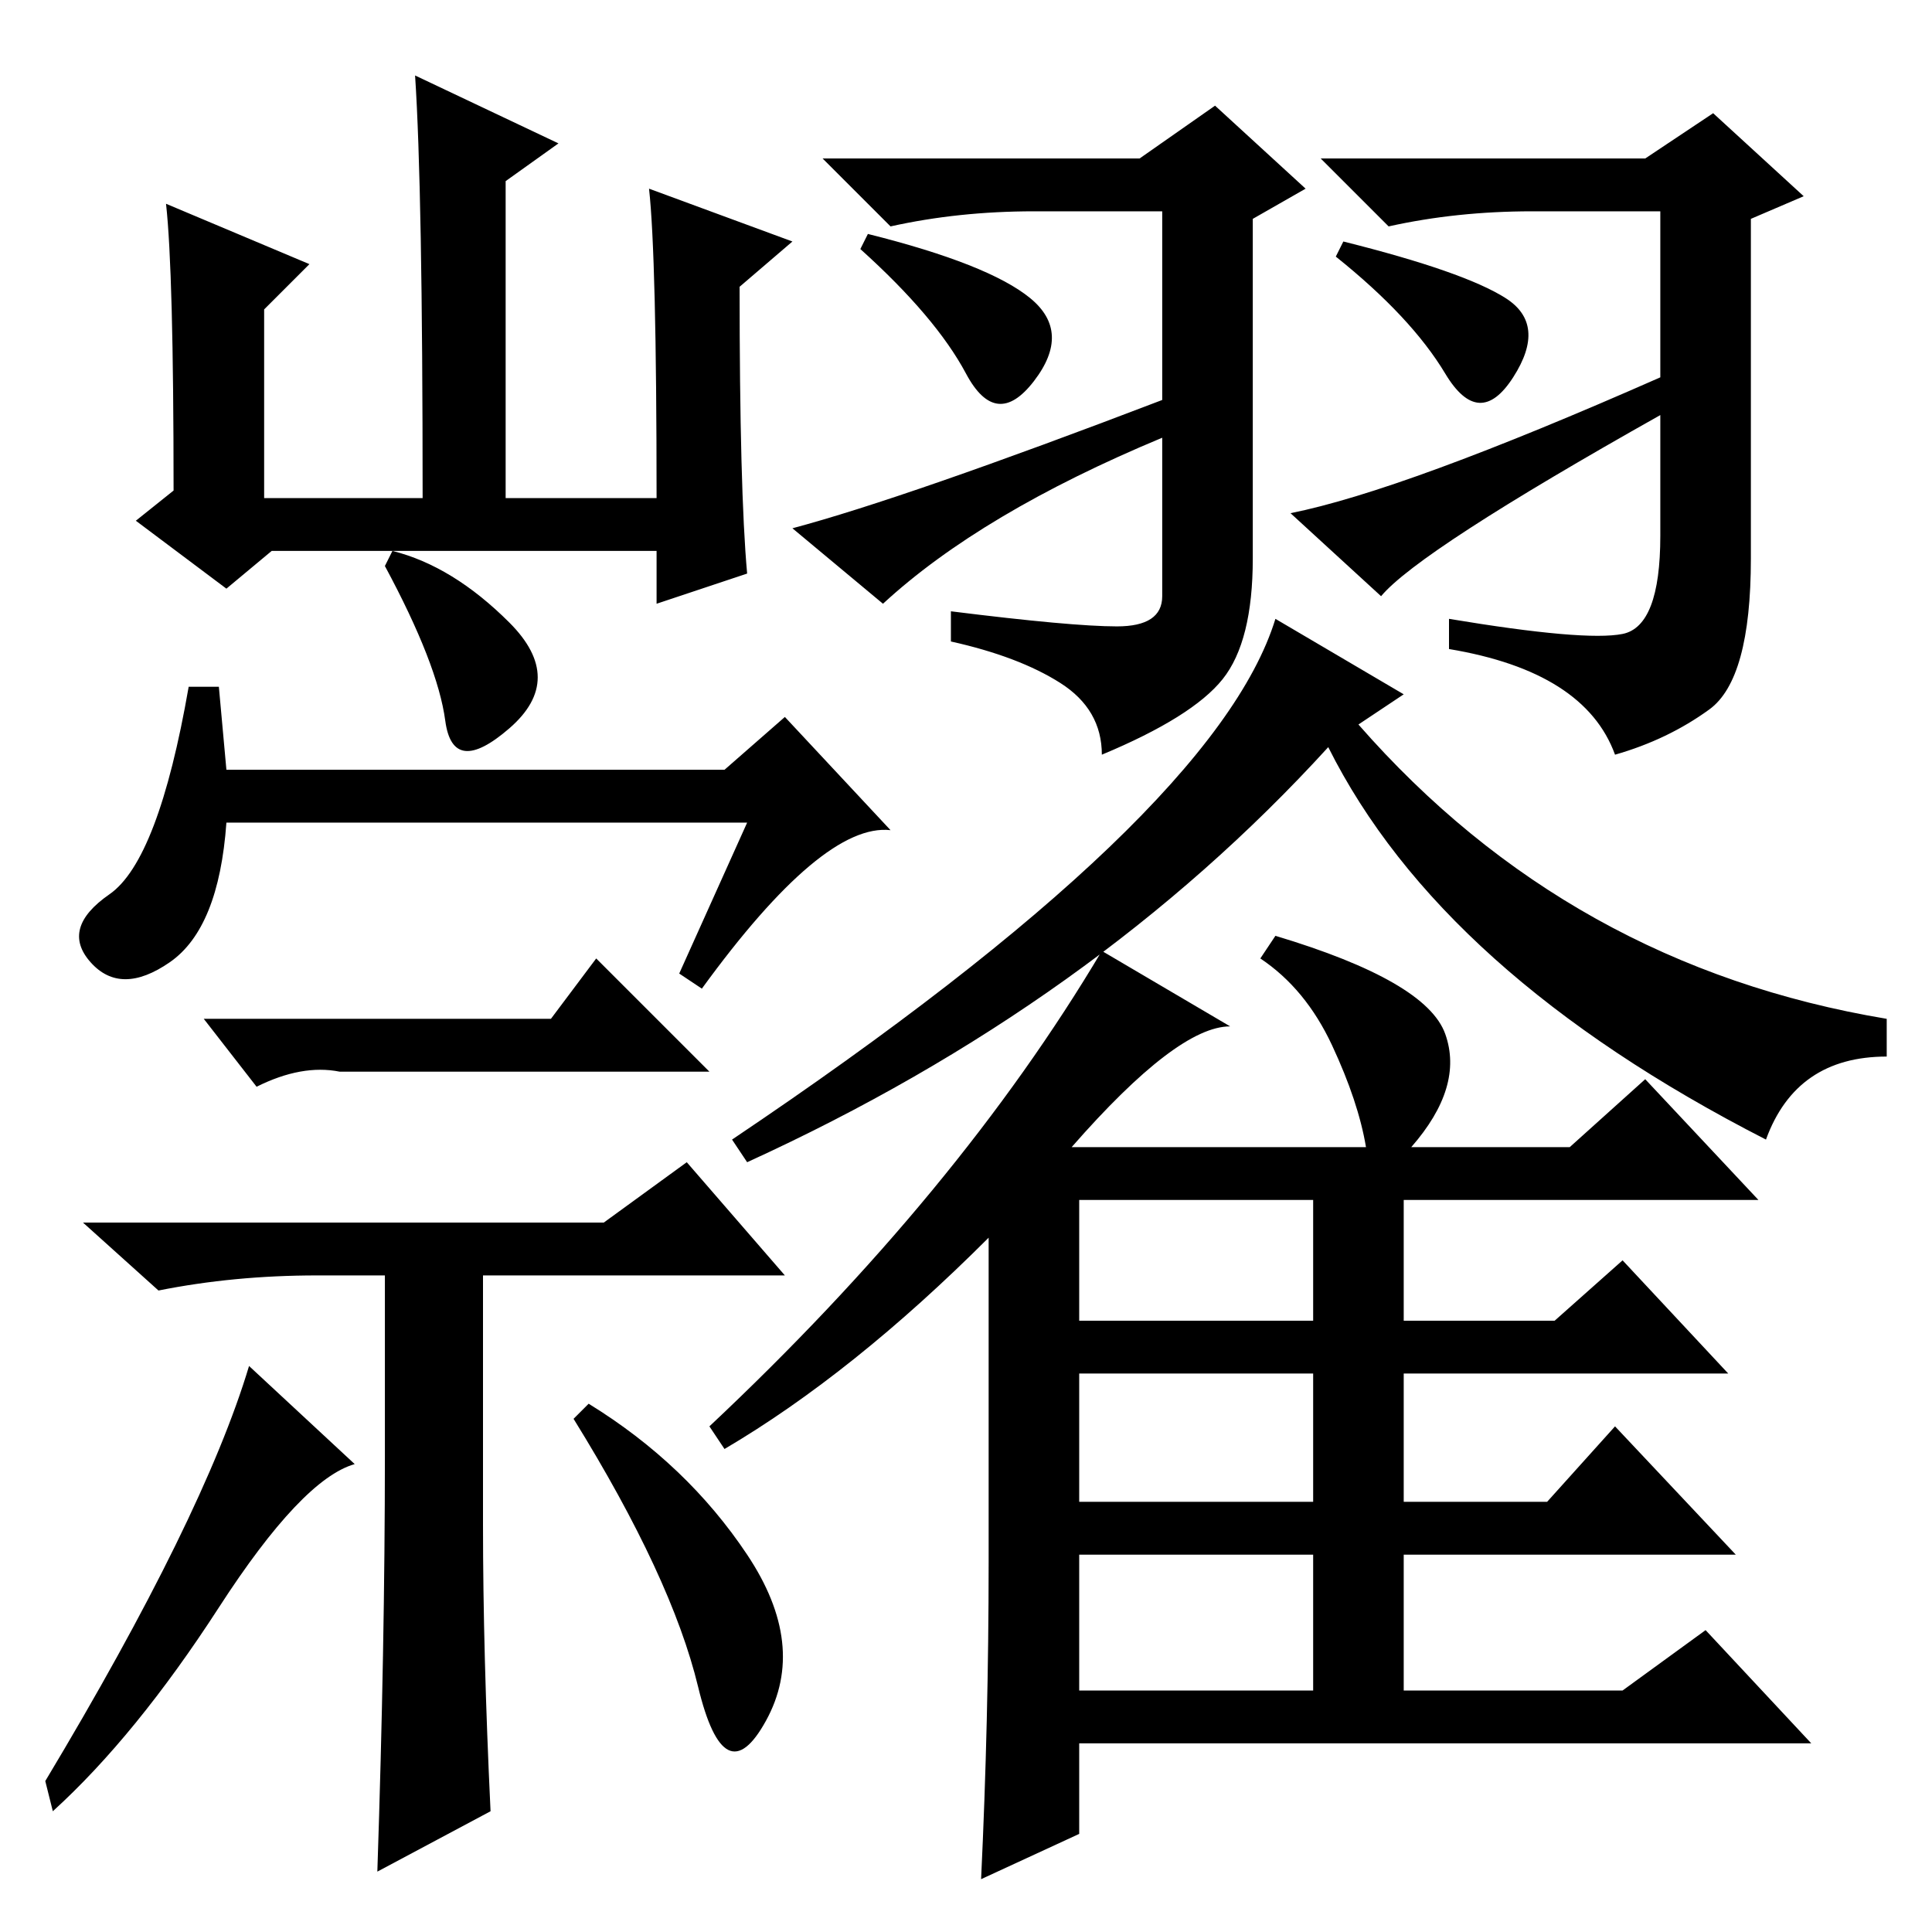 <?xml version="1.0" standalone="no"?>
<!DOCTYPE svg PUBLIC "-//W3C//DTD SVG 1.1//EN" "http://www.w3.org/Graphics/SVG/1.1/DTD/svg11.dtd" >
<svg xmlns="http://www.w3.org/2000/svg" xmlns:xlink="http://www.w3.org/1999/xlink" version="1.1" viewBox="0 -36 256 256">
  <g transform="matrix(1 0 0 -1 0 220)">
   <path fill="currentColor"
d="M52 183q8 -2 15.5 -9.5t0 -14t-8.5 1t-8 20.5zM22.5 128.5q-6.5 -4.5 -10.5 0t2.5 9t10.5 27.5h4l1 -11h66l8 7l14 -15q-9 1 -25 -21l-3 2l9 20h-69q-1 -14 -7.5 -18.5zM73 121l6 8l15 -15h-49q-5 1 -11 -2l-7 9h46zM50 8q1 30 1 55v24h-9q-11 0 -21 -2l-10 9h69l11 8
l13 -15h-40v-33q0 -17 1 -38zM78 70q13 -8 21 -20t2.5 -22t-9 4.5t-16.5 35.5zM29 43q-11 -17 -22 -27l-1 4q21 35 27 55l14 -13q-7 -2 -18 -19zM86 231l19 -7l-7 -6q0 -27 1 -38l-12 -4v7h-51l-6 -5l-12 9l5 4q0 29 -1 38l19 -8l-6 -6v-25h21q0 41 -1 56l19 -9l-7 -5v-42
h20q0 32 -1 41zM178 224q16 -4 21.5 -7.5t1 -10.5t-9 0.5t-14.5 15.5zM115 225q16 -4 21.5 -8.5t0.5 -11t-9 1t-14 16.5zM117 176l-12 10q15 4 49 17v25h-17q-10 0 -19 -2l-9 9h42l10 7l12 -11l-7 -4v-45q0 -11 -4 -16t-16 -10q0 6 -5.5 9.5t-14.5 5.5v4q16 -2 22 -2t6 4v21
q-24 -10 -37 -22zM183 177l-12 11q15 3 49 18v22h-17q-10 0 -19 -2l-9 9h43l9 6l12 -11l-7 -3v-45q0 -16 -5.5 -20t-12.5 -6q-4 11 -22 14v4q18 -3 23 -2t5 13v16q-32 -18 -37 -24zM186 164l-6 -4q28 -32 70 -39v-5q-12 0 -16 -11q-43 22 -58 52q-31 -34 -77 -55l-2 3
q64 43 72 69zM226 40l14 -15h-97v-12l-13 -6q1 21 1 42v43q-18 -18 -35 -28l-2 3q33 31 52 63l17 -10q-7 0 -21 -16h39q-1 6 -4.5 13.5t-9.5 11.5l2 3q20 -6 22.5 -13t-4.5 -15h21l10 9l15 -16h-47v-16h20l9 8l14 -15h-43v-17h19l9 10l16 -17h-44v-18h29zM143 81h31v16h-31
v-16zM143 57h31v17h-31v-17zM143 32h31v18h-31v-18z" />
  </g>

</svg>
